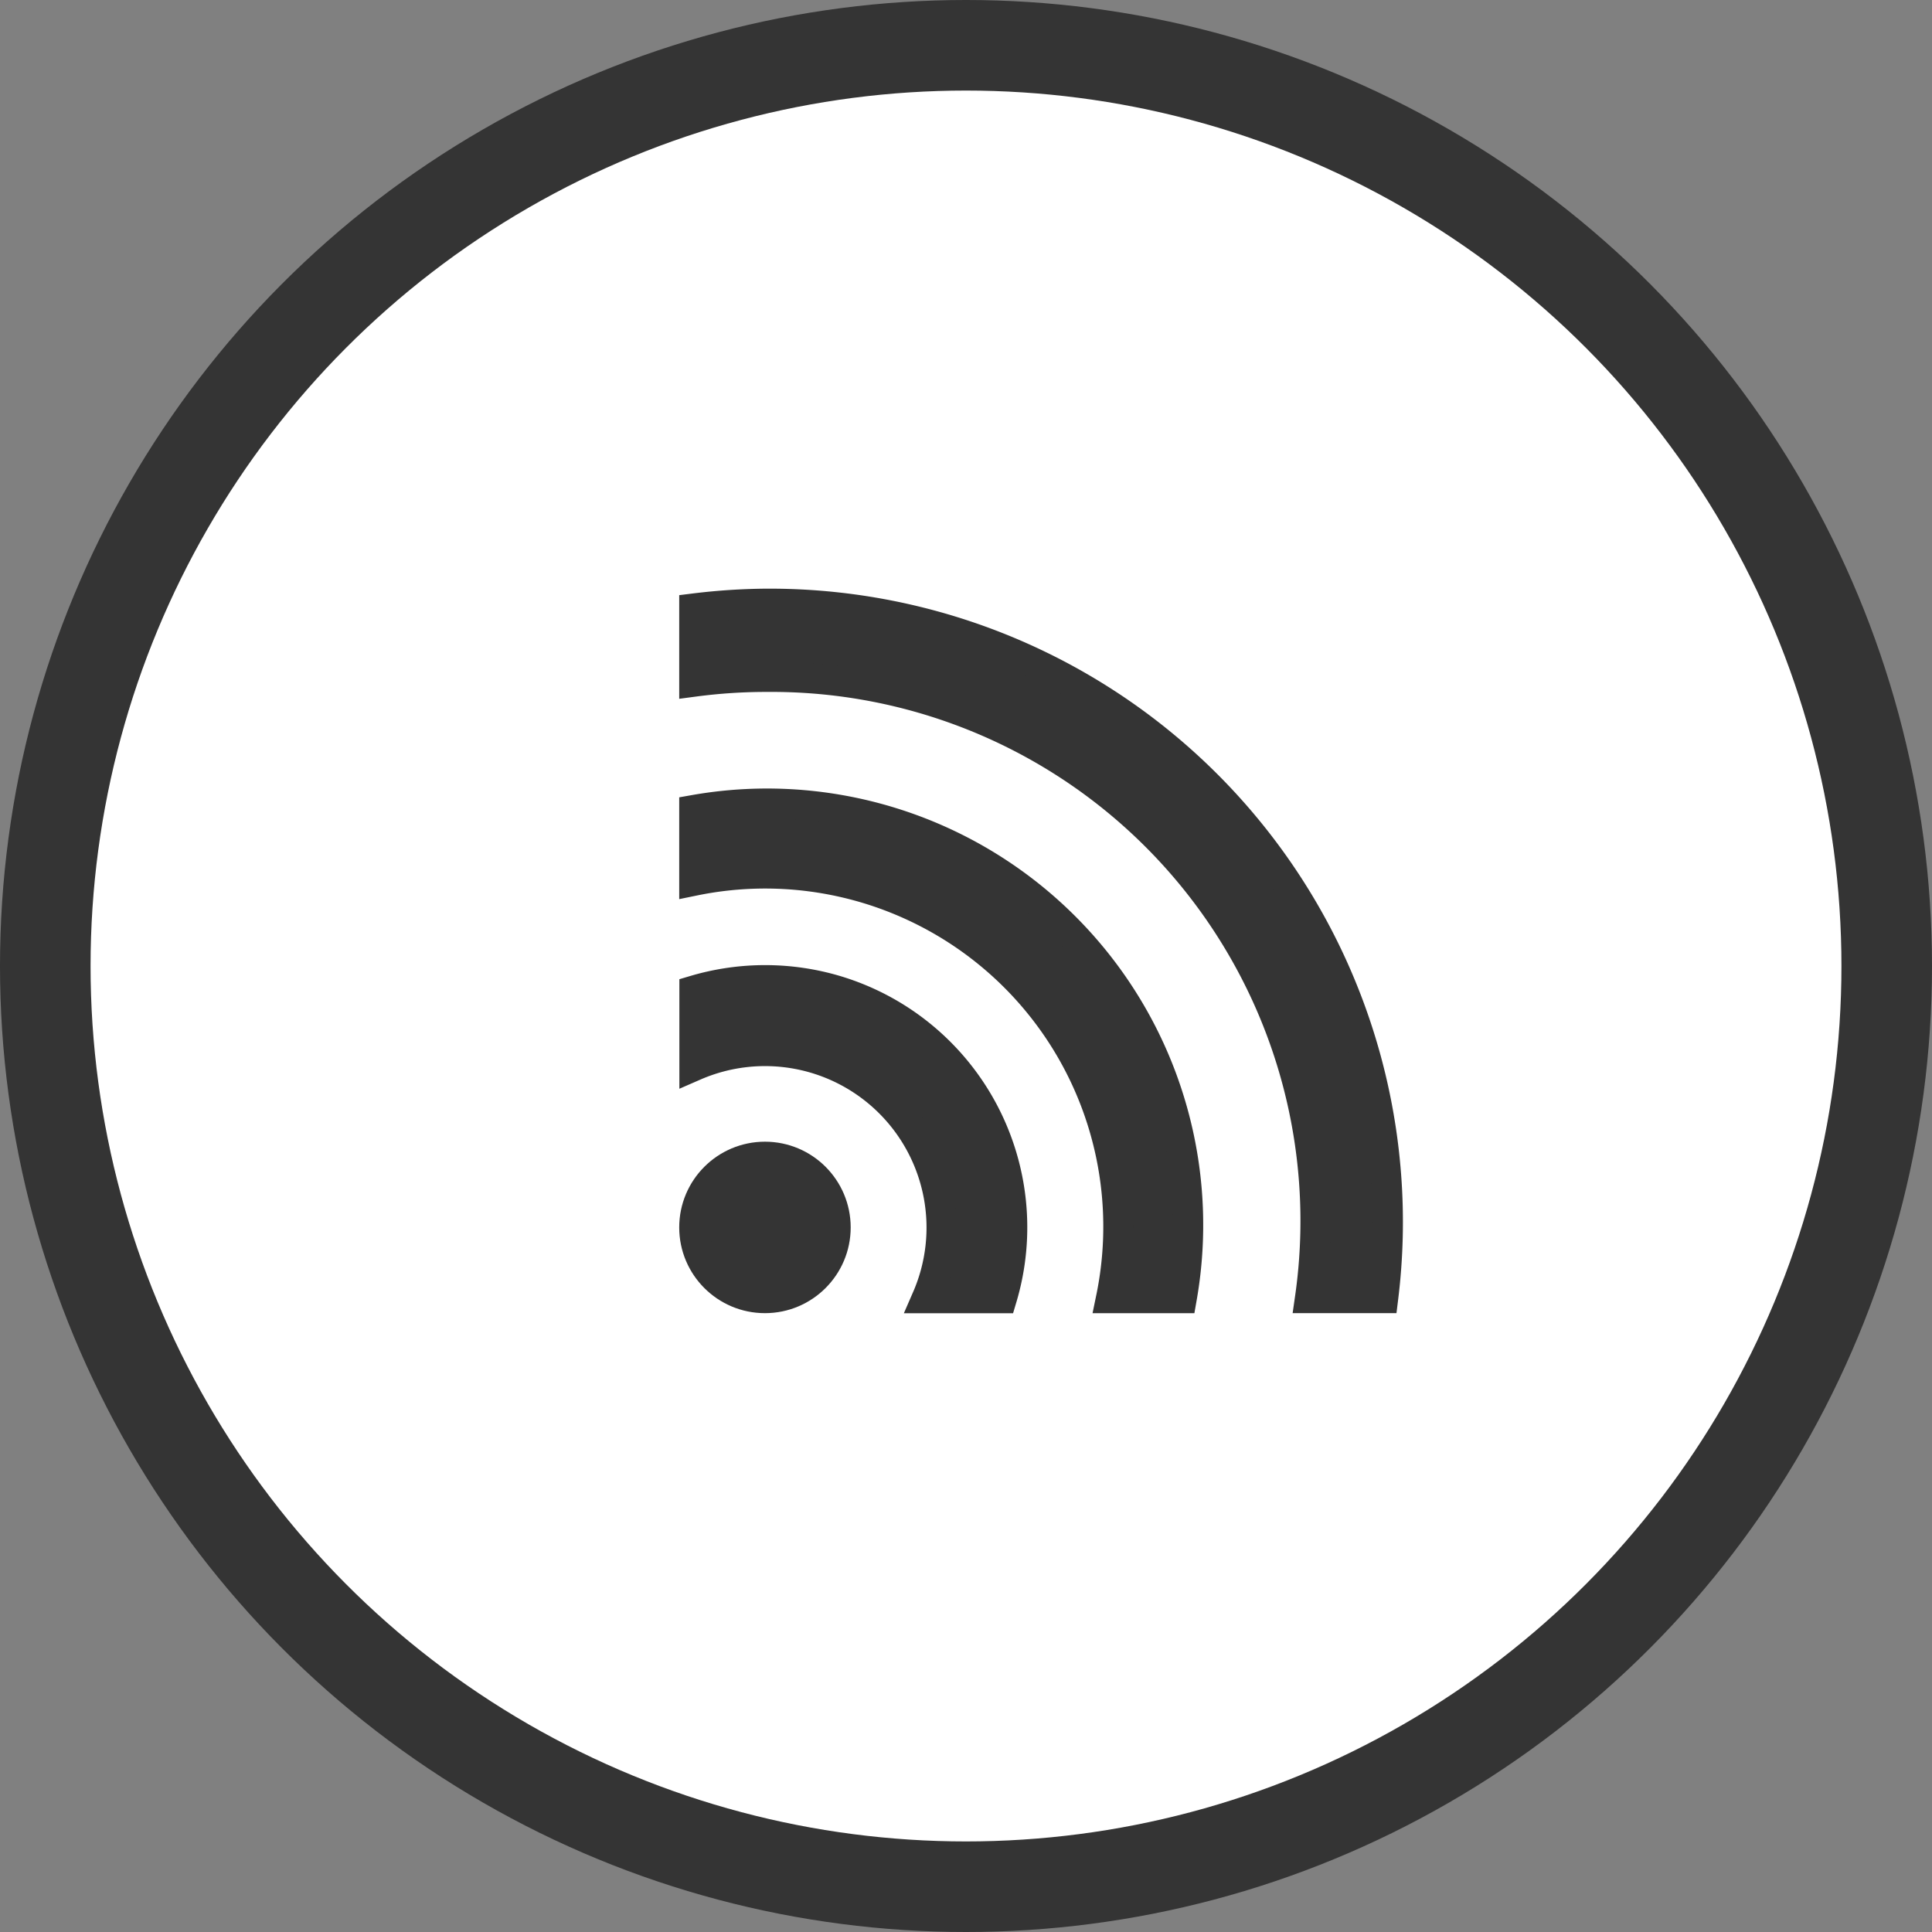 <svg xmlns="http://www.w3.org/2000/svg" width="64" height="64" viewBox="0 0 64 64">
  <rect x="0" y="0" width="64" height="64" fill="#808080" stroke="none"/>
  <g id="icon-4" transform="translate(-307 -1000)">
    <g id="icon-4-2" data-name="icon-4" transform="translate(289)">
      <circle id="Ellipse_2" data-name="Ellipse 2" cx="32" cy="32" r="32" transform="translate(18 1000)" fill="#343434" opacity="0.996"/>
      <circle id="Ellipse_3" data-name="Ellipse 3" cx="29" cy="29" r="29" transform="translate(21 1003)" fill="#fff"/>
    </g>
    <g id="rss" transform="translate(329.787 1020)">
      <g id="Group_489" data-name="Group 489" transform="translate(0.213 18.32)">
        <g id="Group_488" data-name="Group 488" transform="translate(0)">
          <circle id="Ellipse_4" data-name="Ellipse 4" cx="2.34" cy="2.34" r="2.34" fill="#343434" stroke="#343434" stroke-width="1"/>
        </g>
      </g>
      <g id="Group_491" data-name="Group 491" transform="translate(0.213 12.47)">
        <g id="Group_490" data-name="Group 490">
          <path id="Path_71" data-name="Path 71" d="M4.9,213.676a8.221,8.221,0,0,0-4.682,0v2.492a5.85,5.85,0,0,1,7.7,7.7H10.4A8.19,8.19,0,0,0,4.9,213.676Z" transform="translate(-0.213 -213.335)" fill="#343434" stroke="#343434" stroke-width="1"/>
        </g>
      </g>
      <g id="Group_493" data-name="Group 493" transform="translate(0.213 6.62)">
        <g id="Group_492" data-name="Group 492">
          <path id="Path_72" data-name="Path 72" d="M5.035,106.878a13.86,13.86,0,0,0-4.822,0v2.34a11.7,11.7,0,0,1,13.806,13.829h2.34A13.958,13.958,0,0,0,5.035,106.878Z" transform="translate(-0.213 -106.666)" fill="#343434" stroke="#343434" stroke-width="1"/>
        </g>
      </g>
      <g id="Group_495" data-name="Group 495" transform="translate(0.213 0)">
        <g id="Group_494" data-name="Group 494" transform="translate(0 0)">
          <path id="Path_73" data-name="Path 73" d="M5.223.155A20.485,20.485,0,0,0,2.634,0,20.6,20.6,0,0,0,.213.157V2.578a18.152,18.152,0,0,1,2.421-.157A18.024,18.024,0,0,1,20.61,23h2.421A20.482,20.482,0,0,0,5.223.155Z" transform="translate(-0.213 0)" fill="#343434" stroke="#343434" stroke-width="1"/>
        </g>
      </g>
    </g>
  </g>
</svg>
